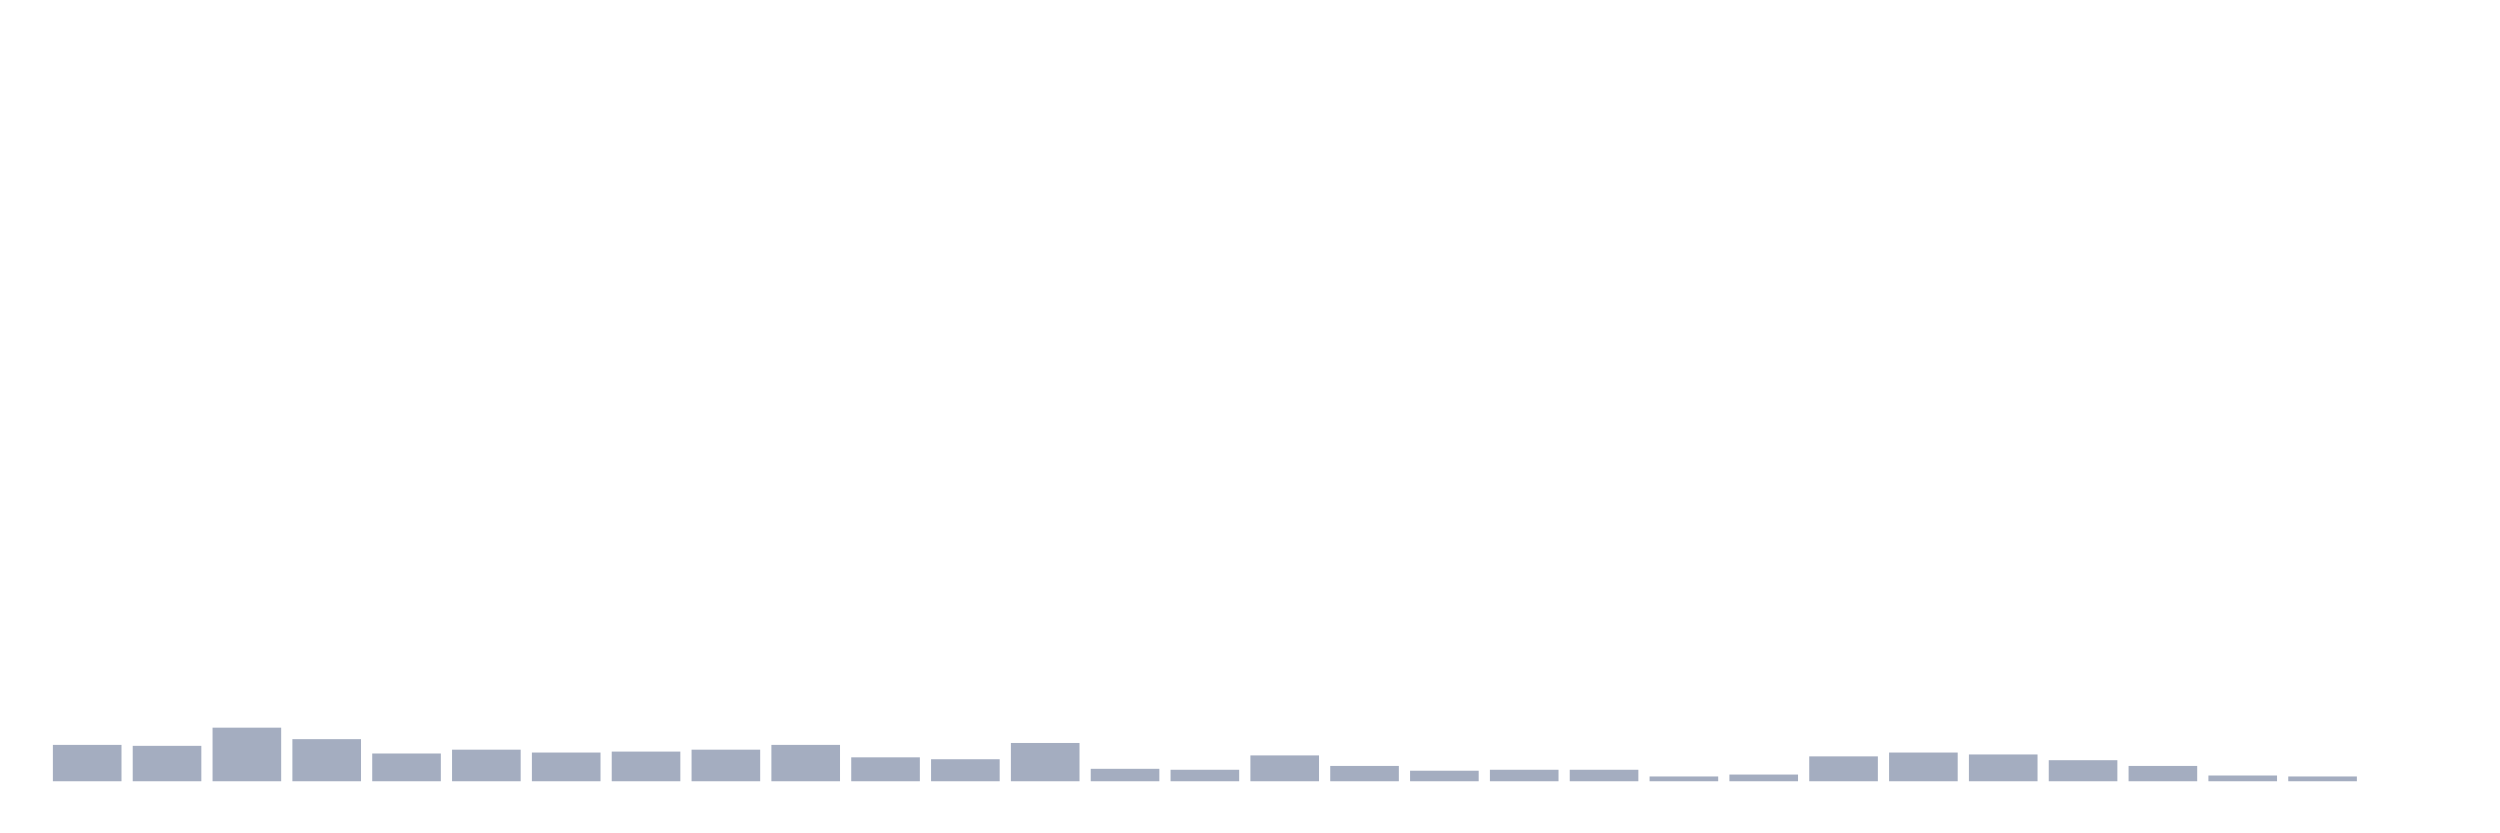 <svg xmlns="http://www.w3.org/2000/svg" viewBox="0 0 480 160"><g transform="translate(10,10)"><rect class="bar" x="0.153" width="13.175" y="133.018" height="6.982" fill="rgb(164,173,192)"></rect><rect class="bar" x="15.482" width="13.175" y="133.202" height="6.798" fill="rgb(164,173,192)"></rect><rect class="bar" x="30.81" width="13.175" y="129.711" height="10.289" fill="rgb(164,173,192)"></rect><rect class="bar" x="46.138" width="13.175" y="131.916" height="8.084" fill="rgb(164,173,192)"></rect><rect class="bar" x="61.466" width="13.175" y="134.672" height="5.328" fill="rgb(164,173,192)"></rect><rect class="bar" x="76.794" width="13.175" y="133.937" height="6.063" fill="rgb(164,173,192)"></rect><rect class="bar" x="92.123" width="13.175" y="134.488" height="5.512" fill="rgb(164,173,192)"></rect><rect class="bar" x="107.451" width="13.175" y="134.304" height="5.696" fill="rgb(164,173,192)"></rect><rect class="bar" x="122.779" width="13.175" y="133.937" height="6.063" fill="rgb(164,173,192)"></rect><rect class="bar" x="138.107" width="13.175" y="133.018" height="6.982" fill="rgb(164,173,192)"></rect><rect class="bar" x="153.436" width="13.175" y="135.407" height="4.593" fill="rgb(164,173,192)"></rect><rect class="bar" x="168.764" width="13.175" y="135.774" height="4.226" fill="rgb(164,173,192)"></rect><rect class="bar" x="184.092" width="13.175" y="132.651" height="7.349" fill="rgb(164,173,192)"></rect><rect class="bar" x="199.42" width="13.175" y="137.612" height="2.388" fill="rgb(164,173,192)"></rect><rect class="bar" x="214.748" width="13.175" y="137.795" height="2.205" fill="rgb(164,173,192)"></rect><rect class="bar" x="230.077" width="13.175" y="135.039" height="4.961" fill="rgb(164,173,192)"></rect><rect class="bar" x="245.405" width="13.175" y="137.06" height="2.94" fill="rgb(164,173,192)"></rect><rect class="bar" x="260.733" width="13.175" y="137.979" height="2.021" fill="rgb(164,173,192)"></rect><rect class="bar" x="276.061" width="13.175" y="137.795" height="2.205" fill="rgb(164,173,192)"></rect><rect class="bar" x="291.39" width="13.175" y="137.795" height="2.205" fill="rgb(164,173,192)"></rect><rect class="bar" x="306.718" width="13.175" y="139.081" height="0.919" fill="rgb(164,173,192)"></rect><rect class="bar" x="322.046" width="13.175" y="138.714" height="1.286" fill="rgb(164,173,192)"></rect><rect class="bar" x="337.374" width="13.175" y="135.223" height="4.777" fill="rgb(164,173,192)"></rect><rect class="bar" x="352.702" width="13.175" y="134.488" height="5.512" fill="rgb(164,173,192)"></rect><rect class="bar" x="368.031" width="13.175" y="134.856" height="5.144" fill="rgb(164,173,192)"></rect><rect class="bar" x="383.359" width="13.175" y="135.958" height="4.042" fill="rgb(164,173,192)"></rect><rect class="bar" x="398.687" width="13.175" y="137.06" height="2.94" fill="rgb(164,173,192)"></rect><rect class="bar" x="414.015" width="13.175" y="138.898" height="1.102" fill="rgb(164,173,192)"></rect><rect class="bar" x="429.344" width="13.175" y="139.081" height="0.919" fill="rgb(164,173,192)"></rect><rect class="bar" x="444.672" width="13.175" y="140" height="0" fill="rgb(164,173,192)"></rect></g></svg>